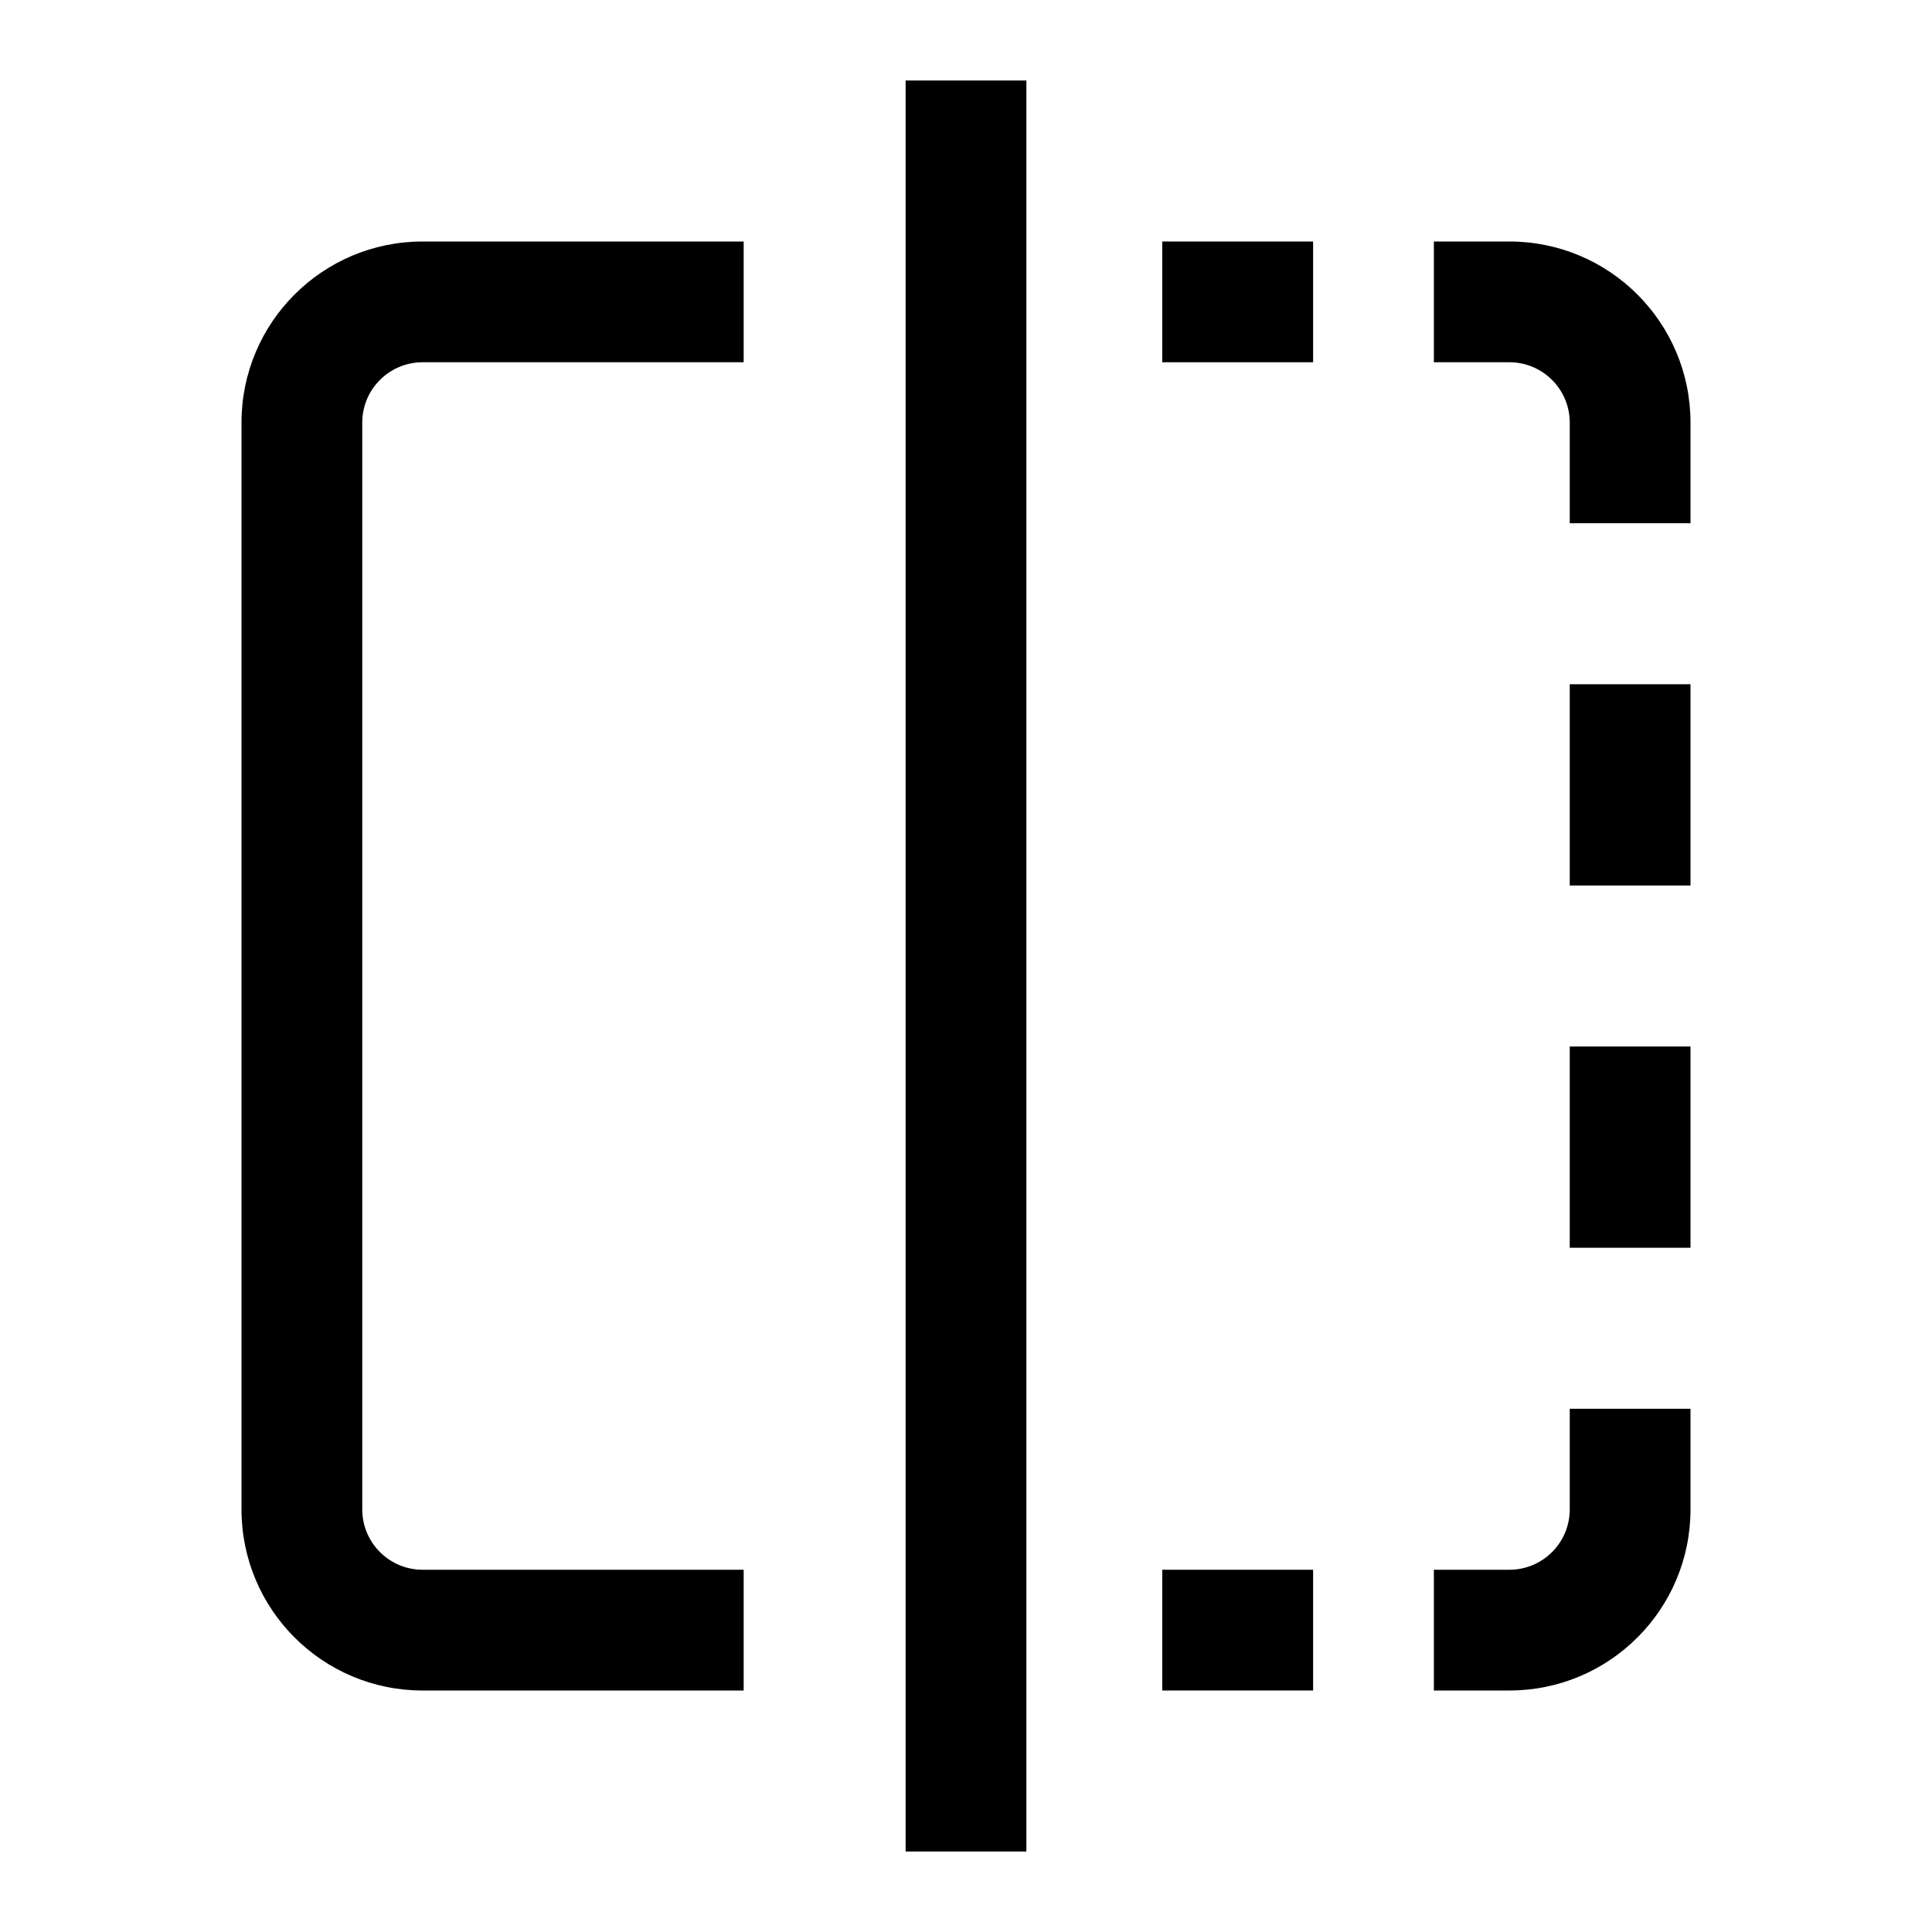 <svg width="24" height="24" viewBox="0 0 24 24" fill="none" xmlns="http://www.w3.org/2000/svg">
<path d="M11.25 1V23H12.75V1H11.25Z" fill="black"/>
<path d="M5.25 4.5C4.836 4.5 4.5 4.836 4.5 5.25V18.75C4.5 19.164 4.836 19.5 5.25 19.5H9.238V21H5.25C4.007 21 3 19.993 3 18.75V5.25C3 4.007 4.007 3 5.25 3H9.238V4.5H5.25Z" fill="black"/>
<path d="M16.312 4.5H14.438V3H16.312V4.5Z" fill="black"/>
<path d="M18.75 4.5H17.812V3H18.75C19.993 3 21 4.007 21 5.25V6.5H19.5V5.25C19.5 4.836 19.164 4.5 18.75 4.5Z" fill="black"/>
<path d="M19.5 11V8.5H21V11H19.5Z" fill="black"/>
<path d="M19.5 15.5V13H21V15.5H19.5Z" fill="black"/>
<path d="M19.5 18.75V17.5H21V18.75C21 19.993 19.993 21 18.75 21H17.812V19.5H18.75C19.164 19.5 19.5 19.164 19.5 18.75Z" fill="black"/>
<path d="M14.438 19.5H16.312V21H14.438V19.5Z" fill="black"/>
</svg>
